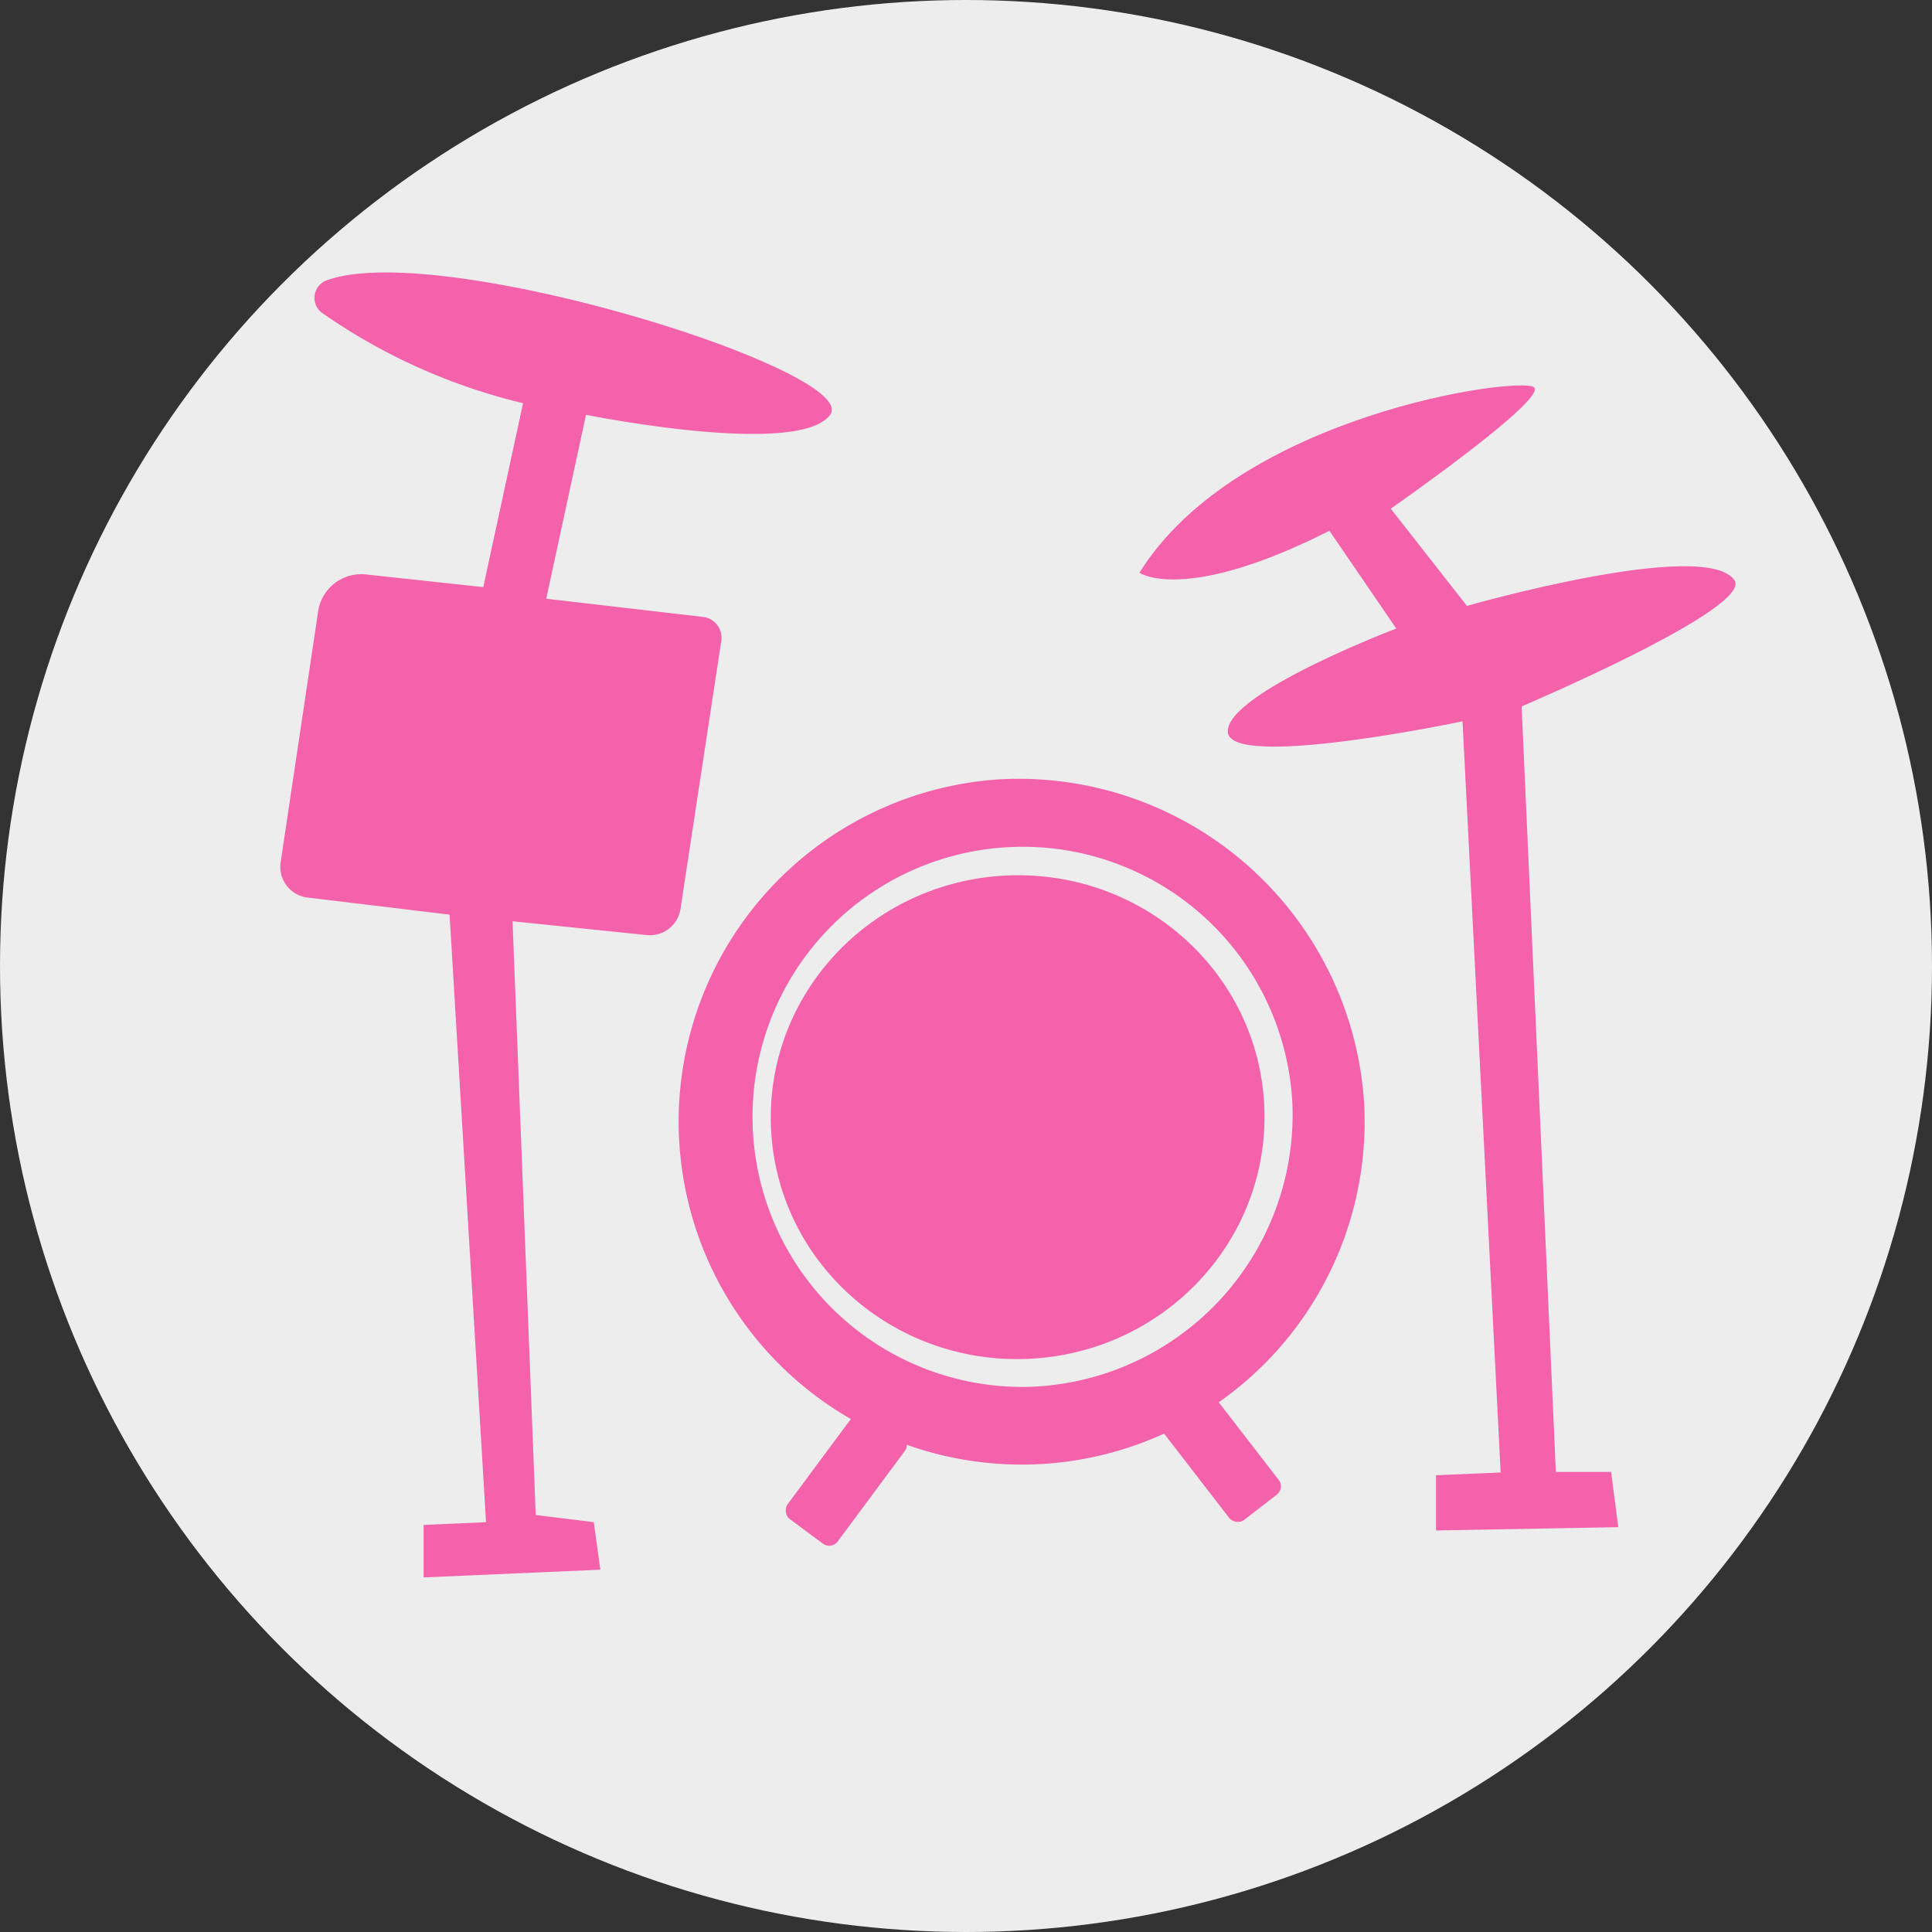 <svg id="pinkButtons" xmlns="http://www.w3.org/2000/svg" viewBox="0 0 34.98 34.98"><rect x="0" y="0" width="34.98" height="34.98" fill="#333333" stroke="none"/><defs><style>.cls-1{fill:#fff;opacity:0.91;}.cls-2{fill:#f462ab;}</style></defs><g id="drums"><circle id="C5" class="cls-1" cx="17.49" cy="17.49" r="17.49"/><path class="cls-2" d="M24.07,9.61l1.21,1.77s-3.08,1.17-3.05,1.87,4.25-.19,4.25-.19l.69,13.6L26,26.71l0,1,3.3-.06-.13-1-1,0-.62-13.86S31.77,11,31.4,10.5c-.55-.76-4.84.47-4.84.47L25.18,9.21s2.87-2,2.59-2.2-5.36.5-7.14,3.36C20.63,10.37,21.44,10.94,24.07,9.61Z"/><rect class="cls-2" x="21.51" y="25.12" width="1.13" height="2.43" rx="0.19" transform="translate(-11.49 18.98) rotate(-37.68)"/><rect class="cls-2" x="14.76" y="25.53" width="1.13" height="2.43" rx="0.19" transform="translate(18.95 -3.86) rotate(36.57)"/><path class="cls-2" d="M18.1,14.11A6.21,6.21,0,1,0,24.7,20,6.27,6.27,0,0,0,18.1,14.11Zm.53,11A4.89,4.89,0,1,1,23.4,20,4.93,4.93,0,0,1,18.63,25.11Z"/><ellipse class="cls-2" cx="18.42" cy="20.23" rx="4.47" ry="4.38" transform="translate(-0.87 0.83) rotate(-2.53)"/><path class="cls-2" d="M9.47,7.3l-.72,3.33L6.62,10.4a.79.79,0,0,0-.86.67l-.68,4.55a.56.56,0,0,0,.48.63l2.58.31.66,11-1.13.05,0,.95,3.2-.14-.12-.86-1.05-.13L9.28,16.68l2.43.25a.56.56,0,0,0,.61-.47l.74-4.86a.38.38,0,0,0-.33-.43l-2.84-.33.72-3.33s3.85.78,4.42,0S8,4.34,5.93,5.07a.34.34,0,0,0-.12.58A10.68,10.68,0,0,0,9.47,7.3Z"/></g></svg>